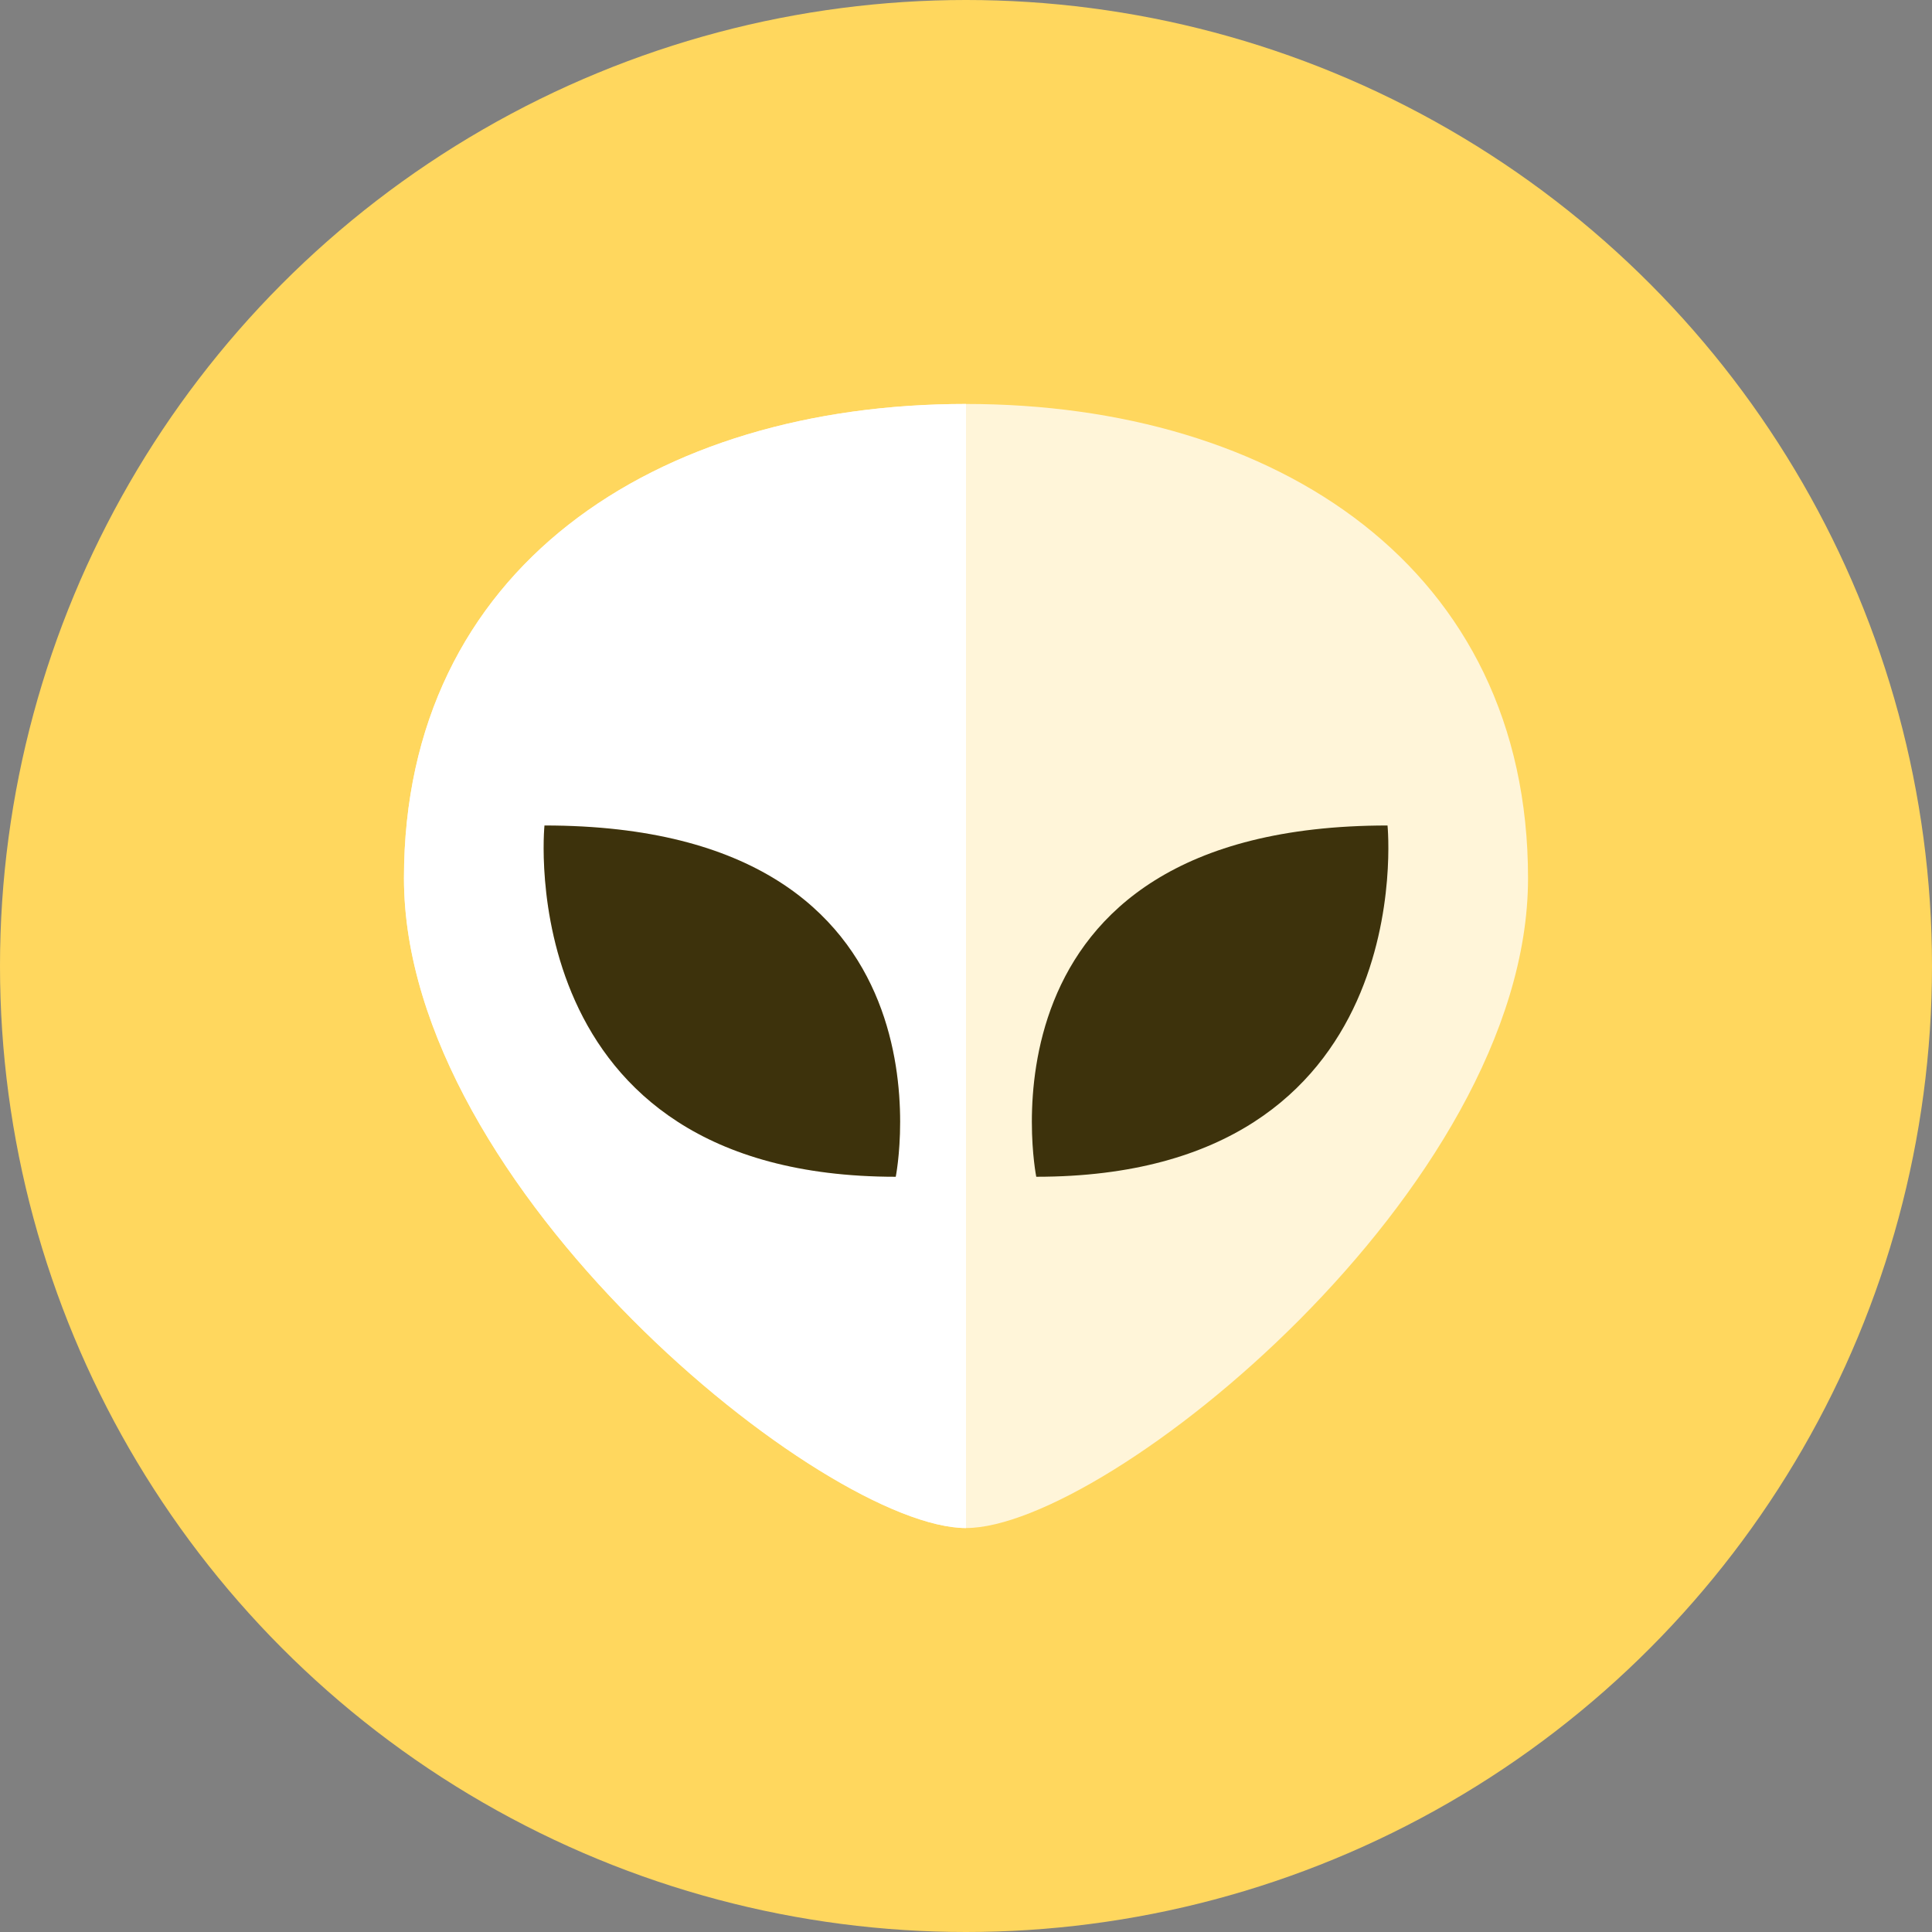 <?xml version="1.0" encoding="iso-8859-1"?>
<!-- Generator: Adobe Illustrator 17.1.0, SVG Export Plug-In . SVG Version: 6.00 Build 0)  -->
<!DOCTYPE svg PUBLIC "-//W3C//DTD SVG 1.0//EN" "http://www.w3.org/TR/2001/REC-SVG-20010904/DTD/svg10.dtd">
<svg version="1.0" xmlns="http://www.w3.org/2000/svg" xmlns:xlink="http://www.w3.org/1999/xlink" x="0px" y="0px" width="110px"
	 height="110px" viewBox="0 0 110 110" style="enable-background:new 0 0 110 110;" xml:space="preserve">
<rect x="0" y="0" width="110" height="110" fill="#808080" stroke="none"/>
<g id="Artboard" style="display:none;">
	<rect x="-180.5" y="-44.5" style="display:inline;fill:#808080;stroke:#000000;stroke-miterlimit:10;" width="1087" height="207"/>
</g>
<g id="R-Multicolor" style="display:none;">
	<circle style="display:inline;fill:#E04F5F;" cx="55" cy="55" r="55"/>
	<g style="display:inline;">
		<g>
			<path style="fill:#E2E4E5;" d="M87,50c0,17.673-24,37-32,37S23,67.673,23,50s14.327-27,32-27S87,32.327,87,50z"/>
		</g>
		<g>
			<path style="fill:#3E3E3F;" d="M59,67c0,0-4-20,20-20C79,47,81,67,59,67z"/>
		</g>
		<g>
			<path style="fill:#FFFFFF;" d="M23,50c0,17.67,24,37,32,37V23C37.32,23,23,32.33,23,50z M51,67c-22,0-20-20-20-20
				C55,47,51,67,51,67z"/>
		</g>
		<g>
			<path style="fill:#3E3E3F;" d="M51,67c-22,0-20-20-20-20C55,47,51,67,51,67z"/>
		</g>
	</g>
</g>
<g id="Multicolor" style="display:none;">
	<g style="display:inline;">
		<g>
			<path style="fill:#E2E4E5;" d="M87,50c0,17.673-24,37-32,37S23,67.673,23,50s14.327-27,32-27S87,32.327,87,50z"/>
		</g>
		<g>
			<path style="fill:#3E3E3F;" d="M59,67c0,0-4-20,20-20C79,47,81,67,59,67z"/>
		</g>
		<g>
			<path style="fill:#FFFFFF;" d="M23,50c0,17.67,24,37,32,37V23C37.32,23,23,32.33,23,50z M51,67c-22,0-20-20-20-20
				C55,47,51,67,51,67z"/>
		</g>
		<g>
			<path style="fill:#3E3E3F;" d="M51,67c-22,0-20-20-20-20C55,47,51,67,51,67z"/>
		</g>
	</g>
</g>
<g id="Blue" style="display:none;">
	<g style="display:inline;">
		<g>
			<path style="fill:#E1F5FA;" d="M87,50c0,17.673-24,37-32,37S23,67.673,23,50s14.327-27,32-27S87,32.327,87,50z"/>
		</g>
		<g>
			<path style="fill:#0C333D;" d="M59,67c0,0-4-20,20-20C79,47,81,67,59,67z"/>
		</g>
		<g>
			<path style="fill:#FFFFFF;" d="M23,50c0,17.67,24,37,32,37V23C37.32,23,23,32.33,23,50z M51,67c-22,0-20-20-20-20
				C55,47,51,67,51,67z"/>
		</g>
		<g>
			<path style="fill:#0C333D;" d="M51,67c-22,0-20-20-20-20C55,47,51,67,51,67z"/>
		</g>
	</g>
</g>
<g id="R-Blue" style="display:none;">
	<circle style="display:inline;fill:#81D2EB;" cx="55" cy="55" r="55"/>
	<g style="display:inline;">
		<g>
			<path style="fill:#E1F5FA;" d="M87,50c0,17.673-24,37-32,37S23,67.673,23,50s14.327-27,32-27S87,32.327,87,50z"/>
		</g>
		<g>
			<path style="fill:#0C333D;" d="M59,67c0,0-4-20,20-20C79,47,81,67,59,67z"/>
		</g>
		<g>
			<path style="fill:#FFFFFF;" d="M23,50c0,17.67,24,37,32,37V23C37.32,23,23,32.33,23,50z M51,67c-22,0-20-20-20-20
				C55,47,51,67,51,67z"/>
		</g>
		<g>
			<path style="fill:#0C333D;" d="M51,67c-22,0-20-20-20-20C55,47,51,67,51,67z"/>
		</g>
	</g>
</g>
<g id="Green" style="display:none;">
	<g style="display:inline;">
		<g>
			<path style="fill:#D7FCF9;" d="M87,50c0,17.673-24,37-32,37S23,67.673,23,50s14.327-27,32-27S87,32.327,87,50z"/>
		</g>
		<g>
			<path style="fill:#0A3631;" d="M59,67c0,0-4-20,20-20C79,47,81,67,59,67z"/>
		</g>
		<g>
			<path style="fill:#FFFFFF;" d="M23,50c0,17.67,24,37,32,37V23C37.32,23,23,32.33,23,50z M51,67c-22,0-20-20-20-20
				C55,47,51,67,51,67z"/>
		</g>
		<g>
			<path style="fill:#0A3631;" d="M51,67c-22,0-20-20-20-20C55,47,51,67,51,67z"/>
		</g>
	</g>
</g>
<g id="R-Green" style="display:none;">
	<circle style="display:inline;fill:#77E0C4;" cx="55" cy="55" r="55"/>
	<g style="display:inline;">
		<g>
			<path style="fill:#D7FCF9;" d="M87,50c0,17.673-24,37-32,37S23,67.673,23,50s14.327-27,32-27S87,32.327,87,50z"/>
		</g>
		<g>
			<path style="fill:#0A3631;" d="M59,67c0,0-4-20,20-20C79,47,81,67,59,67z"/>
		</g>
		<g>
			<path style="fill:#FFFFFF;" d="M23,50c0,17.67,24,37,32,37V23C37.32,23,23,32.33,23,50z M51,67c-22,0-20-20-20-20
				C55,47,51,67,51,67z"/>
		</g>
		<g>
			<path style="fill:#0A3631;" d="M51,67c-22,0-20-20-20-20C55,47,51,67,51,67z"/>
		</g>
	</g>
</g>
<g id="Red" style="display:none;">
	<g style="display:inline;">
		<g>
			<path style="fill:#FFEFED;" d="M87,50c0,17.673-24,37-32,37S23,67.673,23,50s14.327-27,32-27S87,32.327,87,50z"/>
		</g>
		<g>
			<path style="fill:#4A1410;" d="M59,67c0,0-4-20,20-20C79,47,81,67,59,67z"/>
		</g>
		<g>
			<path style="fill:#FFFFFF;" d="M23,50c0,17.67,24,37,32,37V23C37.32,23,23,32.33,23,50z M51,67c-22,0-20-20-20-20
				C55,47,51,67,51,67z"/>
		</g>
		<g>
			<path style="fill:#4A1410;" d="M51,67c-22,0-20-20-20-20C55,47,51,67,51,67z"/>
		</g>
	</g>
</g>
<g id="R-Red" style="display:none;">
	<circle style="display:inline;fill:#FABBAF;" cx="55" cy="55" r="55"/>
	<g style="display:inline;">
		<g>
			<path style="fill:#FFEFED;" d="M87,50c0,17.673-24,37-32,37S23,67.673,23,50s14.327-27,32-27S87,32.327,87,50z"/>
		</g>
		<g>
			<path style="fill:#4A1410;" d="M59,67c0,0-4-20,20-20C79,47,81,67,59,67z"/>
		</g>
		<g>
			<path style="fill:#FFFFFF;" d="M23,50c0,17.67,24,37,32,37V23C37.32,23,23,32.33,23,50z M51,67c-22,0-20-20-20-20
				C55,47,51,67,51,67z"/>
		</g>
		<g>
			<path style="fill:#4A1410;" d="M51,67c-22,0-20-20-20-20C55,47,51,67,51,67z"/>
		</g>
	</g>
</g>
<g id="Yellow" style="display:none;">
	<g style="display:inline;">
		<g>
			<path style="fill:#FFF5D9;" d="M87,50c0,17.673-24,37-32,37S23,67.673,23,50s14.327-27,32-27S87,32.327,87,50z"/>
		</g>
		<g>
			<path style="fill:#3D320C;" d="M59,67c0,0-4-20,20-20C79,47,81,67,59,67z"/>
		</g>
		<g>
			<path style="fill:#FFFFFF;" d="M23,50c0,17.67,24,37,32,37V23C37.32,23,23,32.33,23,50z M51,67c-22,0-20-20-20-20
				C55,47,51,67,51,67z"/>
		</g>
		<g>
			<path style="fill:#3D320C;" d="M51,67c-22,0-20-20-20-20C55,47,51,67,51,67z"/>
		</g>
	</g>
</g>
<g id="R-Yellow">
	<circle style="fill:#FFD75E;" cx="55" cy="55" r="55"/>
	<g>
		<g>
			<path style="fill:#FFF5D9;" d="M87,50c0,17.673-24,37-32,37S23,67.673,23,50s14.327-27,32-27S87,32.327,87,50z"/>
		</g>
		<g>
			<path style="fill:#3D320C;" d="M59,67c0,0-4-20,20-20C79,47,81,67,59,67z"/>
		</g>
		<g>
			<path style="fill:#FFFFFF;" d="M23,50c0,17.67,24,37,32,37V23C37.32,23,23,32.33,23,50z M51,67c-22,0-20-20-20-20
				C55,47,51,67,51,67z"/>
		</g>
		<g>
			<path style="fill:#3D320C;" d="M51,67c-22,0-20-20-20-20C55,47,51,67,51,67z"/>
		</g>
	</g>
</g>
</svg>
